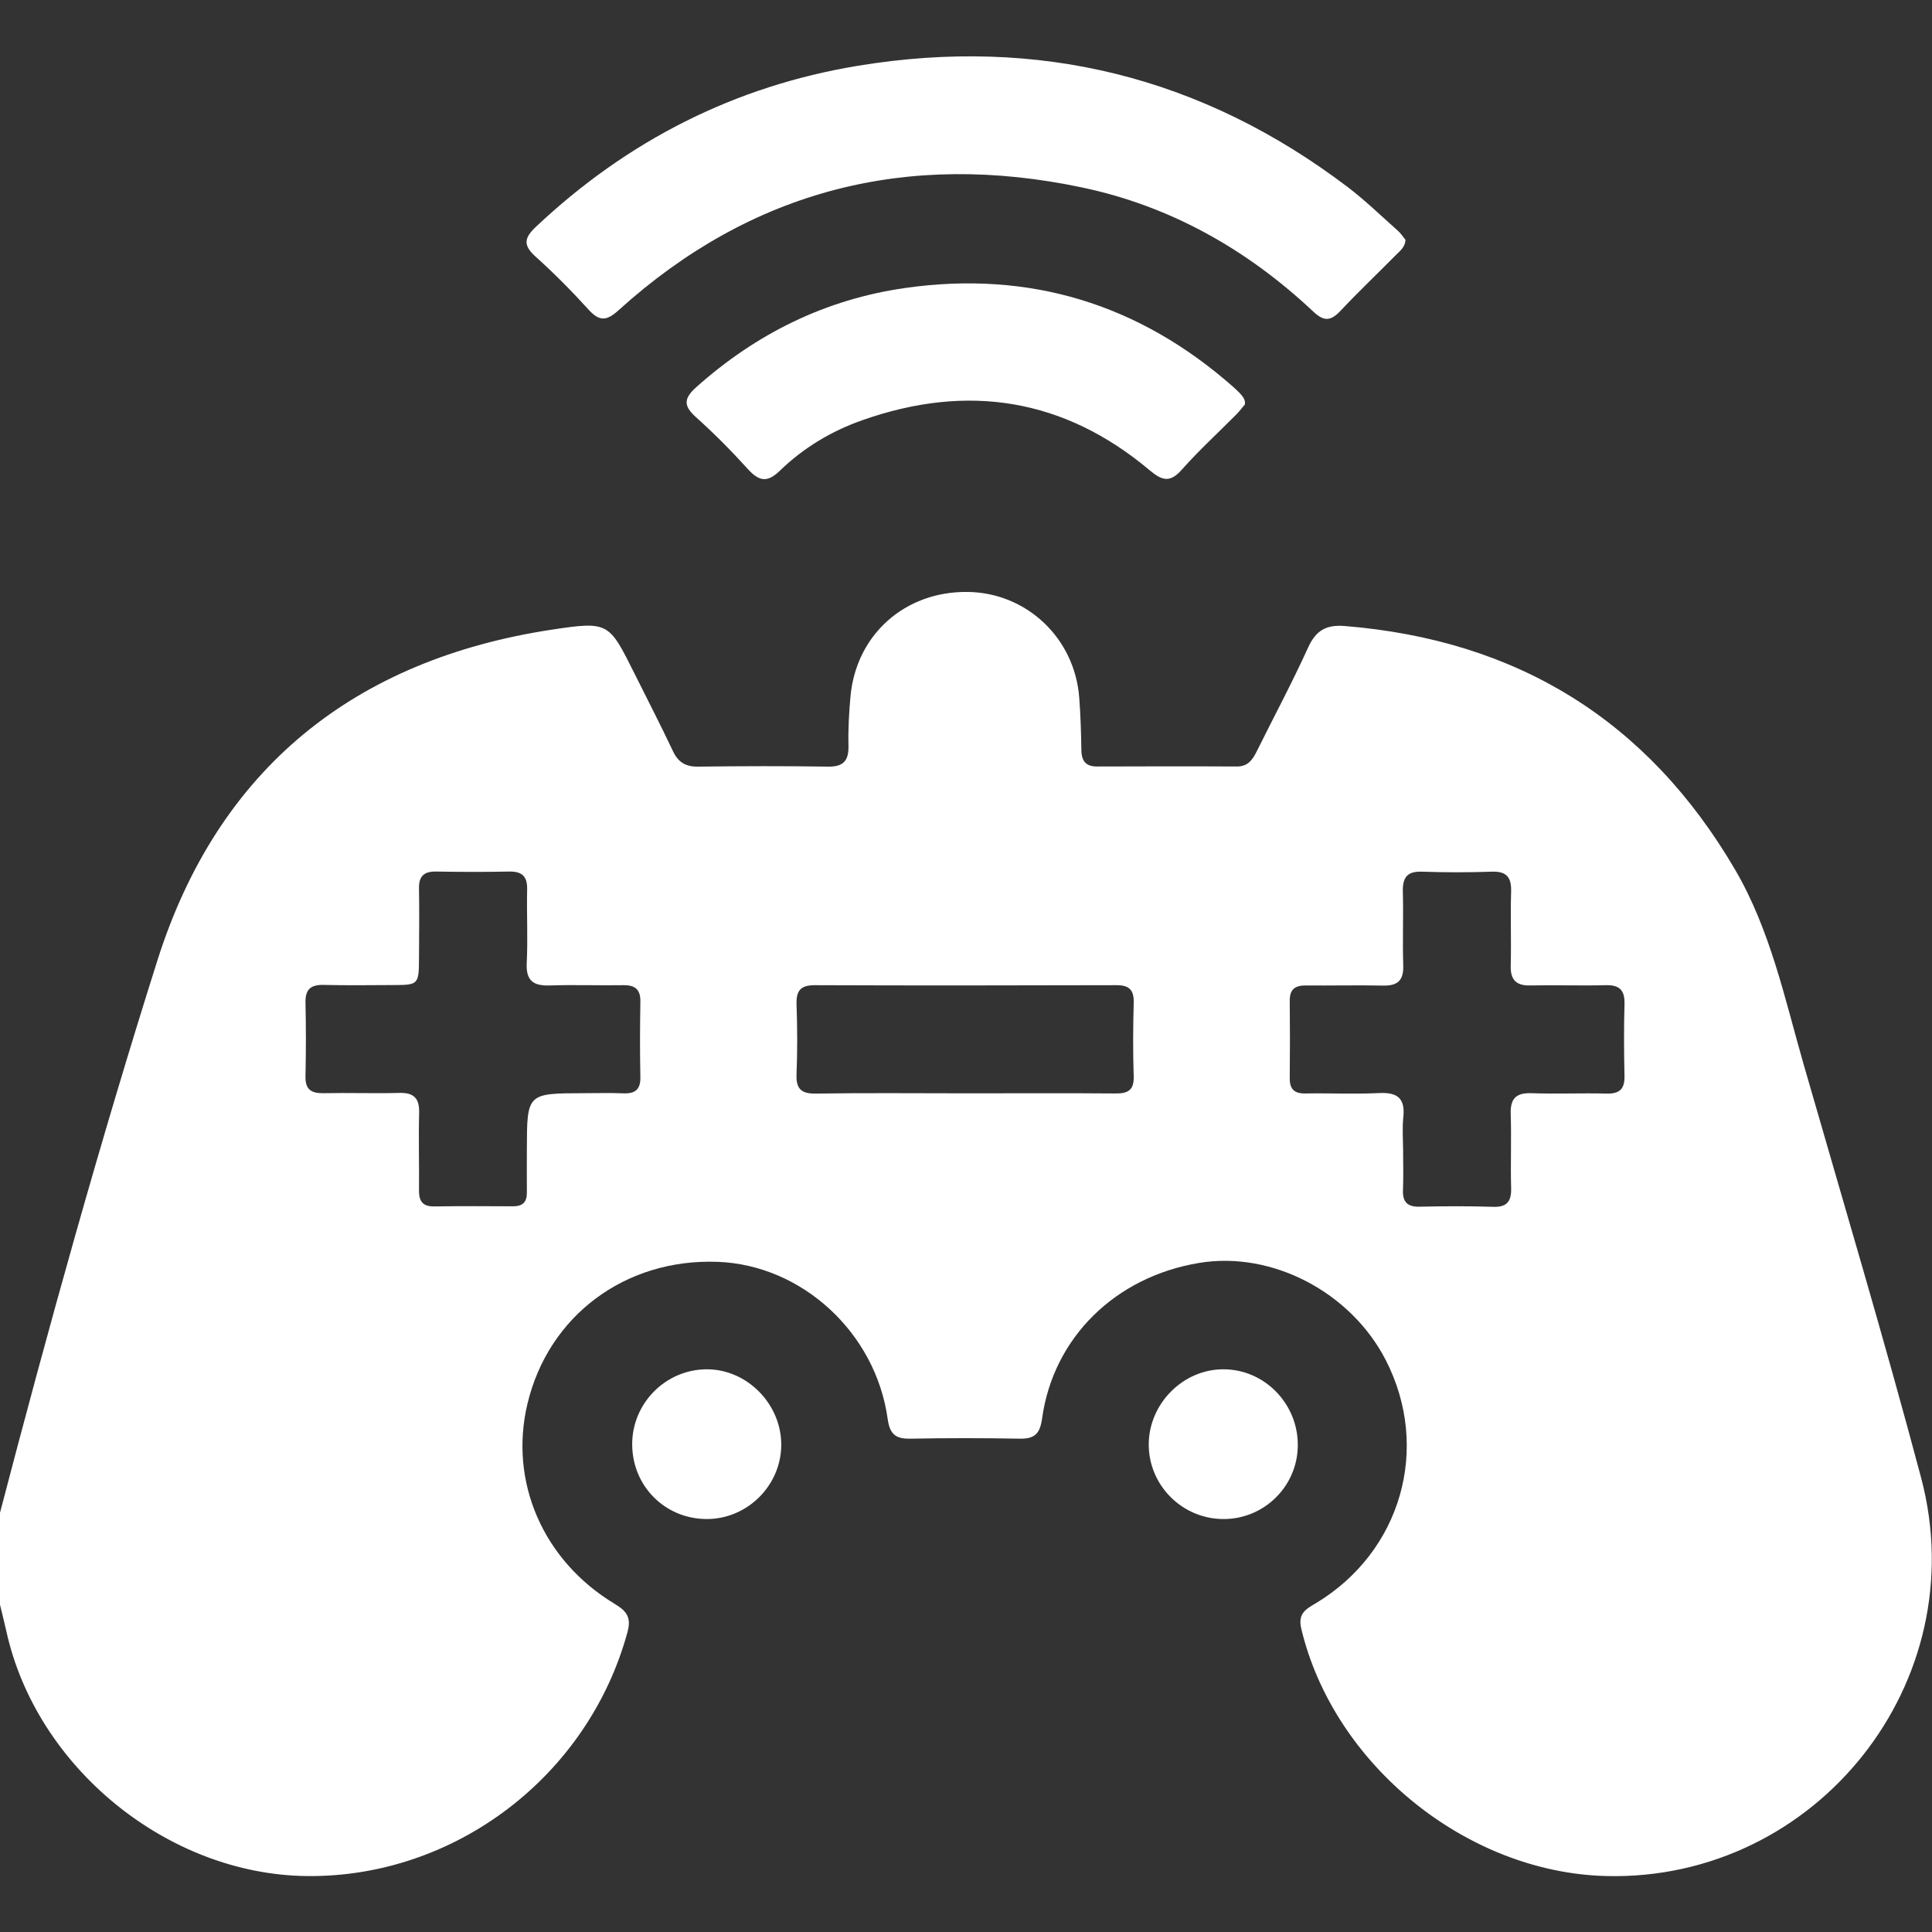 <?xml version="1.0" encoding="utf-8"?>
<!-- Generator: Adobe Illustrator 27.1.0, SVG Export Plug-In . SVG Version: 6.00 Build 0)  -->
<svg version="1.1" id="Layer_1" xmlns="http://www.w3.org/2000/svg" xmlns:xlink="http://www.w3.org/1999/xlink" x="0px" y="0px"
	 viewBox="0 0 144 144" style="enable-background:new 0 0 144 144;" xml:space="preserve">
<rect x="0" y="0" width="144" height="144" fill="#333333" stroke="none"/>
<style type="text/css">
	.st0{fill:#FFFFFF;}
</style>
<g>
	<path class="st0" d="M0,112.75c3.61-13.81,7.43-27.57,11.73-41.16C16.25,57.31,26.4,49.15,41.2,46.92c4.18-0.63,4.2-0.5,6.09,3.28
		c0.96,1.93,1.95,3.84,2.87,5.79c0.39,0.83,0.95,1.16,1.86,1.15c3.23-0.04,6.46-0.05,9.69,0c1.19,0.02,1.56-0.47,1.53-1.59
		c-0.03-1.21,0.04-2.43,0.15-3.64c0.42-4.61,4.06-7.84,8.71-7.79c4.4,0.04,8.01,3.43,8.34,7.89c0.1,1.31,0.14,2.62,0.16,3.93
		c0.02,0.82,0.37,1.2,1.19,1.19c3.47-0.01,6.93-0.02,10.4,0c0.8,0,1.15-0.47,1.46-1.09c1.29-2.6,2.66-5.16,3.86-7.8
		c0.58-1.27,1.36-1.69,2.72-1.58c12.84,1.04,22.58,7.02,29.1,18.17c2.63,4.51,3.69,9.59,5.11,14.53
		c2.95,10.25,6.01,20.48,8.75,30.79c4.03,15.21-7.79,30.05-23.45,29.68c-10.43-0.25-20.33-8.3-22.75-18.43
		c-0.28-1.16,0.37-1.48,1.11-1.92c6.34-3.83,8.55-11.55,5.19-18.1c-2.61-5.08-8.49-8.15-13.91-7.25
		c-6.25,1.03-10.88,5.57-11.71,11.6c-0.16,1.14-0.56,1.52-1.67,1.5c-2.71-0.05-5.43-0.05-8.15,0c-1.09,0.02-1.53-0.32-1.69-1.48
		c-0.9-6.44-6.4-11.47-12.67-11.7c-6.89-0.26-12.62,4.02-14.18,10.59c-1.38,5.8,1.16,11.68,6.5,14.9c0.88,0.53,1.26,0.99,0.96,2.1
		c-2.92,10.73-12.86,18.32-23.92,18.19c-10.37-0.12-20.15-8.1-22.38-18.26c-0.15-0.68-0.33-1.36-0.49-2.04C0,117.24,0,115,0,112.75z
		 M43.5,81.48c0.98,0,1.97-0.03,2.95,0.01c0.87,0.04,1.3-0.27,1.28-1.2c-0.04-1.87-0.03-3.75,0-5.62c0.02-0.91-0.38-1.25-1.26-1.24
		c-1.83,0.03-3.65-0.04-5.48,0.02c-1.24,0.04-1.8-0.35-1.73-1.68c0.09-1.82-0.01-3.65,0.03-5.48c0.02-0.97-0.37-1.34-1.33-1.33
		c-1.83,0.04-3.65,0.03-5.48,0c-0.89-0.01-1.27,0.36-1.25,1.26c0.03,1.73,0.01,3.46,0,5.2c-0.01,1.96-0.04,2-1.93,2
		c-1.73,0.01-3.47,0.03-5.2-0.01c-0.96-0.02-1.35,0.35-1.33,1.32c0.04,1.82,0.04,3.65,0,5.48c-0.03,1.01,0.44,1.29,1.37,1.27
		c1.87-0.04,3.75,0.03,5.62-0.02c1.09-0.03,1.51,0.4,1.48,1.48c-0.05,1.92,0.01,3.84-0.01,5.76c-0.01,0.79,0.24,1.23,1.12,1.22
		c1.97-0.03,3.93-0.02,5.9-0.01c0.7,0,1.03-0.31,1.02-1.02c-0.01-1.08,0-2.15,0-3.23C39.28,81.49,39.28,81.49,43.5,81.48z
		 M104.58,85.73c0,0.98,0.03,1.97-0.01,2.95c-0.04,0.89,0.31,1.28,1.23,1.26c1.83-0.04,3.65-0.05,5.48,0.01
		c1.07,0.04,1.38-0.43,1.35-1.42c-0.05-1.82,0.03-3.65-0.03-5.48c-0.04-1.13,0.36-1.61,1.54-1.57c1.87,0.07,3.75-0.02,5.62,0.03
		c0.97,0.02,1.34-0.35,1.32-1.32c-0.04-1.78-0.05-3.56,0-5.34c0.03-1.01-0.33-1.44-1.38-1.42c-1.87,0.05-3.75-0.02-5.62,0.02
		c-1.09,0.03-1.51-0.42-1.48-1.5c0.05-1.82-0.03-3.65,0.03-5.48c0.03-1.07-0.32-1.54-1.44-1.5c-1.73,0.06-3.47,0.06-5.2,0
		c-1.14-0.04-1.46,0.46-1.43,1.52c0.05,1.82-0.03,3.65,0.03,5.48c0.03,1.1-0.41,1.51-1.49,1.49c-1.92-0.04-3.84,0.01-5.76-0.01
		c-0.8-0.01-1.22,0.28-1.21,1.14c0.02,1.92,0.02,3.84,0,5.76c-0.01,0.85,0.36,1.17,1.19,1.15c1.83-0.03,3.65,0.06,5.48-0.03
		c1.31-0.06,1.93,0.35,1.8,1.74C104.51,84.04,104.57,84.89,104.58,85.73z M72.05,81.49c3.7,0,7.4-0.02,11.1,0.01
		c0.93,0.01,1.38-0.25,1.35-1.27c-0.06-1.82-0.05-3.65,0-5.48c0.03-0.97-0.34-1.33-1.31-1.32c-7.49,0.02-14.98,0.03-22.47,0
		c-1.07,0-1.38,0.43-1.35,1.43c0.06,1.73,0.07,3.47,0,5.2c-0.05,1.11,0.36,1.47,1.46,1.45C64.56,81.45,68.3,81.49,72.05,81.49z"/>
	<path class="st0" d="M104.76,17.88c-0.04,0.54-0.39,0.8-0.69,1.1c-1.38,1.4-2.81,2.75-4.15,4.18c-0.73,0.77-1.23,0.83-2.05,0.05
		c-4.91-4.61-10.62-7.85-17.23-9.24c-13-2.74-24.59,0.17-34.51,9.13c-0.9,0.82-1.43,0.89-2.26-0.02c-1.26-1.39-2.58-2.72-3.97-3.97
		c-0.95-0.86-0.81-1.41,0.07-2.23C46.77,10.48,54.77,6.41,63.96,4.9c13.43-2.21,25.64,0.81,36.5,9.05c1.3,0.99,2.48,2.14,3.7,3.22
		C104.41,17.39,104.59,17.67,104.76,17.88z"/>
	<path class="st0" d="M92.79,30.14c-0.18,0.21-0.4,0.51-0.66,0.77c-1.35,1.36-2.77,2.66-4.04,4.09c-0.87,0.99-1.46,0.84-2.39,0.06
		c-6.39-5.38-13.58-6.5-21.4-3.75c-2.32,0.81-4.42,2.07-6.18,3.78c-0.95,0.92-1.56,0.77-2.38-0.13c-1.22-1.35-2.51-2.65-3.87-3.87
		c-0.92-0.83-0.93-1.37,0.01-2.22c4.49-4.01,9.67-6.57,15.62-7.41c9.24-1.31,17.4,1.19,24.41,7.37
		C92.7,29.54,92.82,29.76,92.79,30.14z"/>
	<path class="st0" d="M47.12,107.66c-0.01-3.05,2.46-5.56,5.5-5.6c3.04-0.04,5.64,2.59,5.61,5.67c-0.03,3.03-2.57,5.52-5.6,5.49
		C49.54,113.19,47.13,110.75,47.12,107.66z"/>
	<path class="st0" d="M91.13,113.22c-3.06-0.04-5.52-2.54-5.51-5.58c0.02-3.02,2.55-5.58,5.55-5.58c3.08-0.01,5.6,2.58,5.56,5.7
		C96.7,110.8,94.19,113.26,91.13,113.22z"/>
</g>
</svg>
